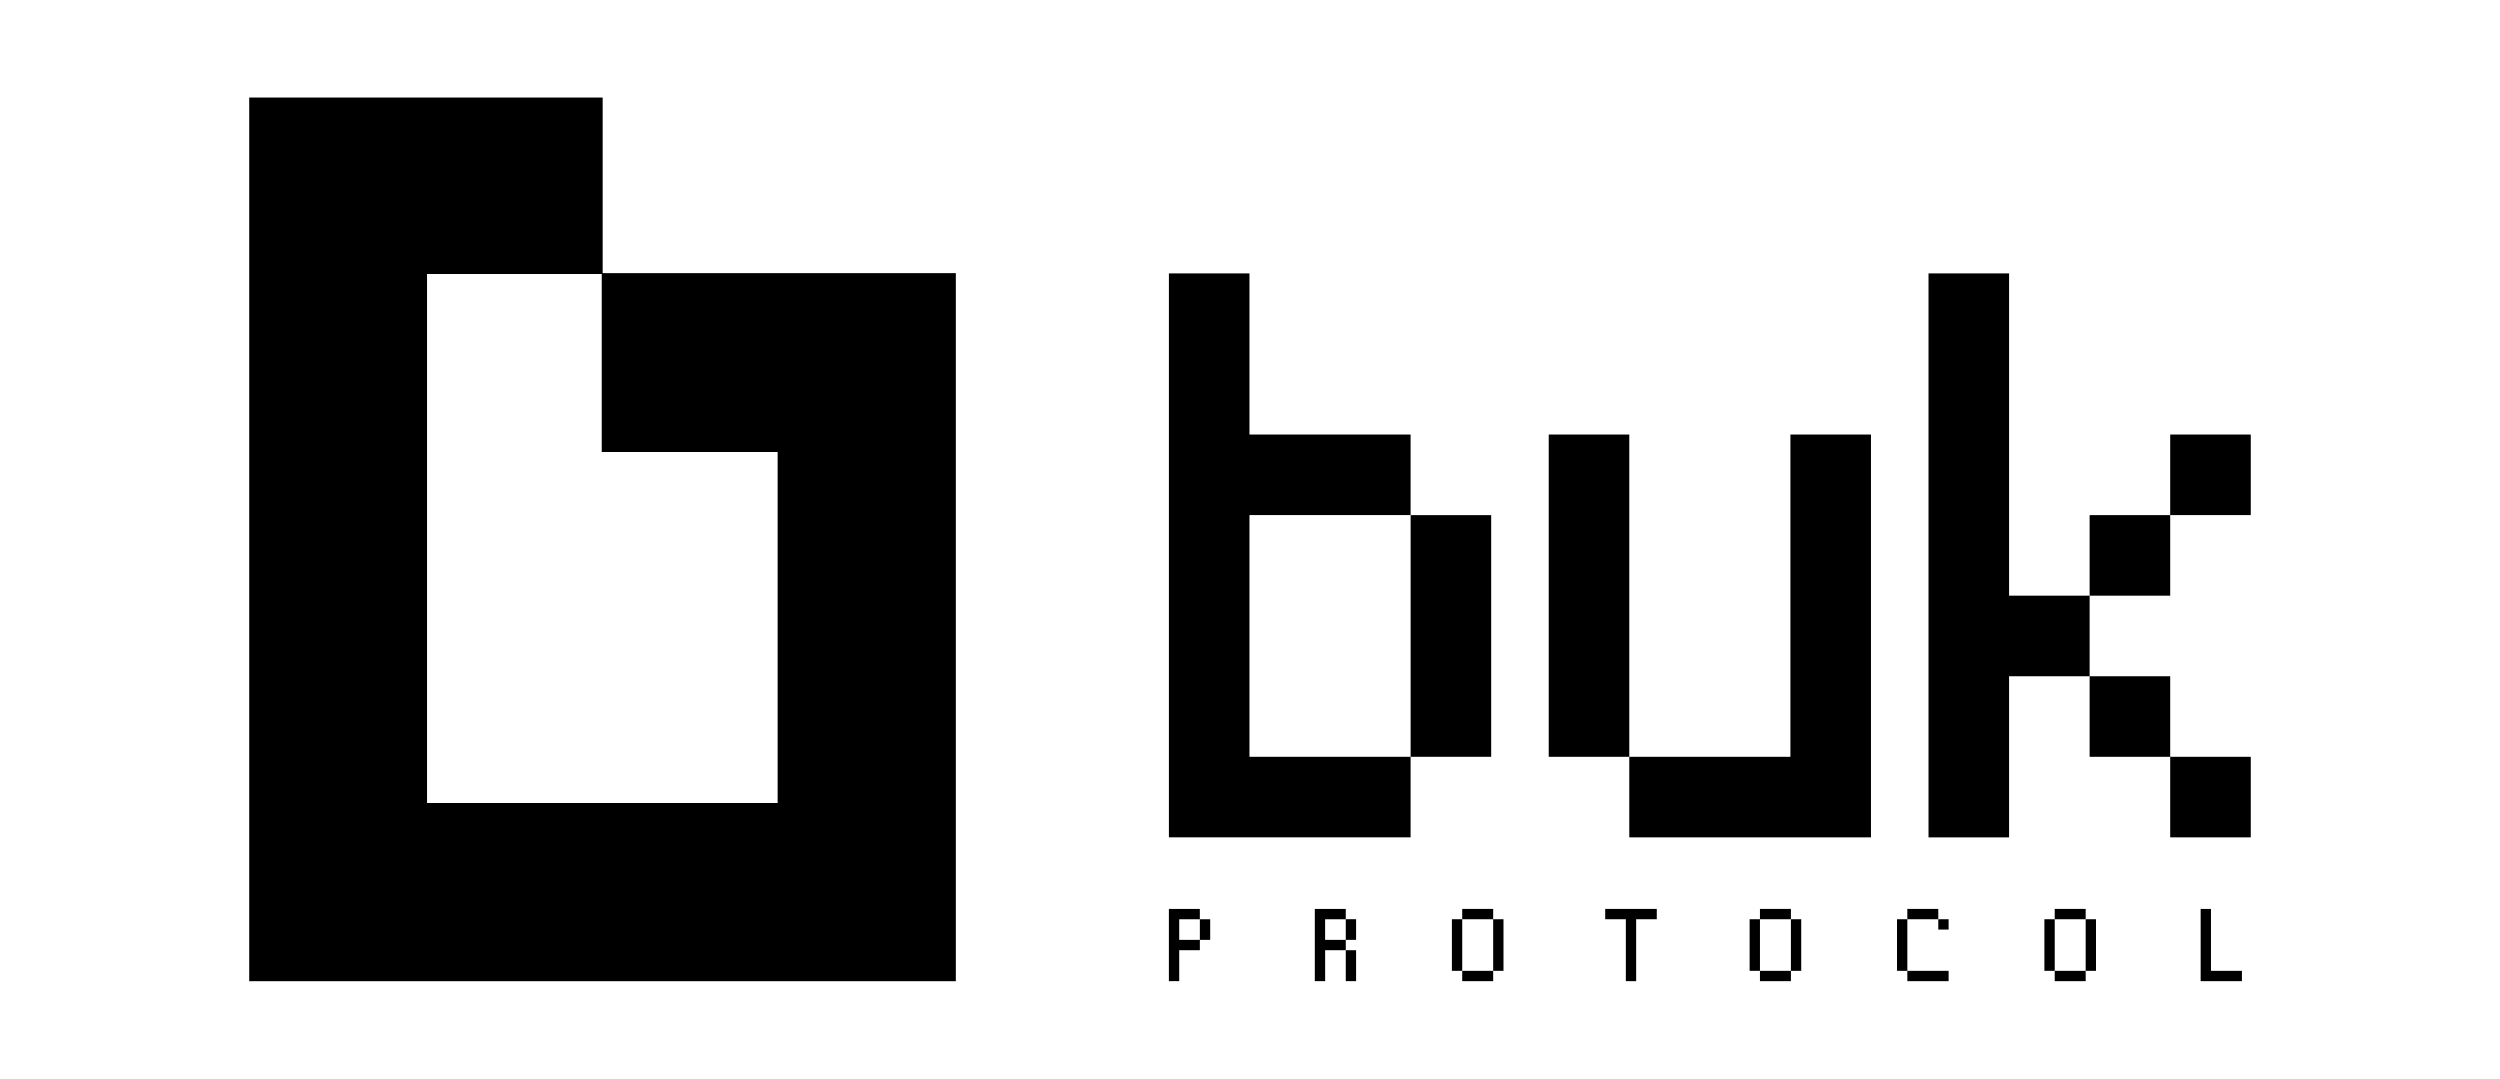 <?xml version="1.0" encoding="UTF-8"?>
<svg id="Layer_1" data-name="Layer 1" xmlns="http://www.w3.org/2000/svg" viewBox="0 0 1080 466">
  <defs>
    <style>
      .cls-1 {
        stroke-width: 0px;
      }
    </style>
  </defs>
  <path class="cls-1" d="m260.35,118.37V42.13H107.66v381.74h305.26V117.98c-51.14,0-102.05,0-152.97,0,0,25.37,0,50.75,0,77.27h75.99v151.64h-151.46V118.37h75.85Z"/>
  <g>
    <path class="cls-1" d="m504.97,361.75V118.11h34.8v69.61h69.61v34.8h-69.61v104.41h69.61v34.8h-104.41Zm139.22-34.8h-34.8v-104.41h34.8v104.41Z"/>
    <path class="cls-1" d="m703.85,326.94h-34.8v-139.22h34.8v139.22Zm0,34.8v-34.8h69.61v-139.22h34.8v174.02h-104.41Z"/>
    <path class="cls-1" d="m867.92,118.11v139.22h34.8v34.81h-34.8v69.61h-34.8V118.11h34.8Zm34.8,139.22v-34.8h34.81v34.8h-34.81Zm34.81,69.61h-34.81v-34.8h34.81v34.8Zm0-139.22h34.8v34.8h-34.8v-34.8Zm0,174.02v-34.8h34.8v34.8h-34.8Z"/>
  </g>
  <g>
    <path class="cls-1" d="m509.42,397.11v8.92h8.92v4.46h-8.92v13.37h-4.46v-31.2h13.37v4.46h-8.92Zm8.92,0h4.46v8.92h-4.46v-8.92Z"/>
    <path class="cls-1" d="m572.46,406.02h8.92v4.46h-8.92v13.37h-4.46v-31.2h13.37v4.46h-8.92v8.92Zm13.37,0h-4.46v-8.92h4.46v8.92Zm-4.46,4.46h4.46v13.37h-4.46v-13.37Z"/>
    <path class="cls-1" d="m627.22,397.11h4.46v22.29h-4.46v-22.29Zm4.46-4.46h13.37v4.46h-13.37v-4.46Zm0,26.75h13.37v4.46h-13.37v-4.46Zm13.37-22.29h4.46v22.29h-4.46v-22.29Z"/>
    <path class="cls-1" d="m715.73,392.65v4.46h-8.91v26.75h-4.46v-26.75h-8.91v-4.46h22.29Z"/>
    <path class="cls-1" d="m755.84,397.11h4.46v22.29h-4.46v-22.29Zm4.46-4.46h13.37v4.46h-13.37v-4.46Zm0,26.75h13.37v4.46h-13.37v-4.46Zm13.37-22.29h4.46v22.29h-4.46v-22.29Z"/>
    <path class="cls-1" d="m819.51,397.11h4.46v22.29h-4.46v-22.29Zm4.46-4.46h13.37v4.46h-13.37v-4.46Zm0,26.75h17.83v4.46h-17.83v-4.46Zm13.37-22.29h4.46v4.46h-4.46v-4.46Z"/>
    <path class="cls-1" d="m883.18,397.11h4.46v22.29h-4.46v-22.29Zm4.46-4.46h13.37v4.46h-13.37v-4.46Zm0,26.75h13.37v4.46h-13.37v-4.46Zm13.37-22.29h4.46v22.29h-4.46v-22.29Z"/>
    <path class="cls-1" d="m955.14,419.4h13.37v4.46h-17.83v-31.2h4.46v26.75Z"/>
  </g>
</svg>